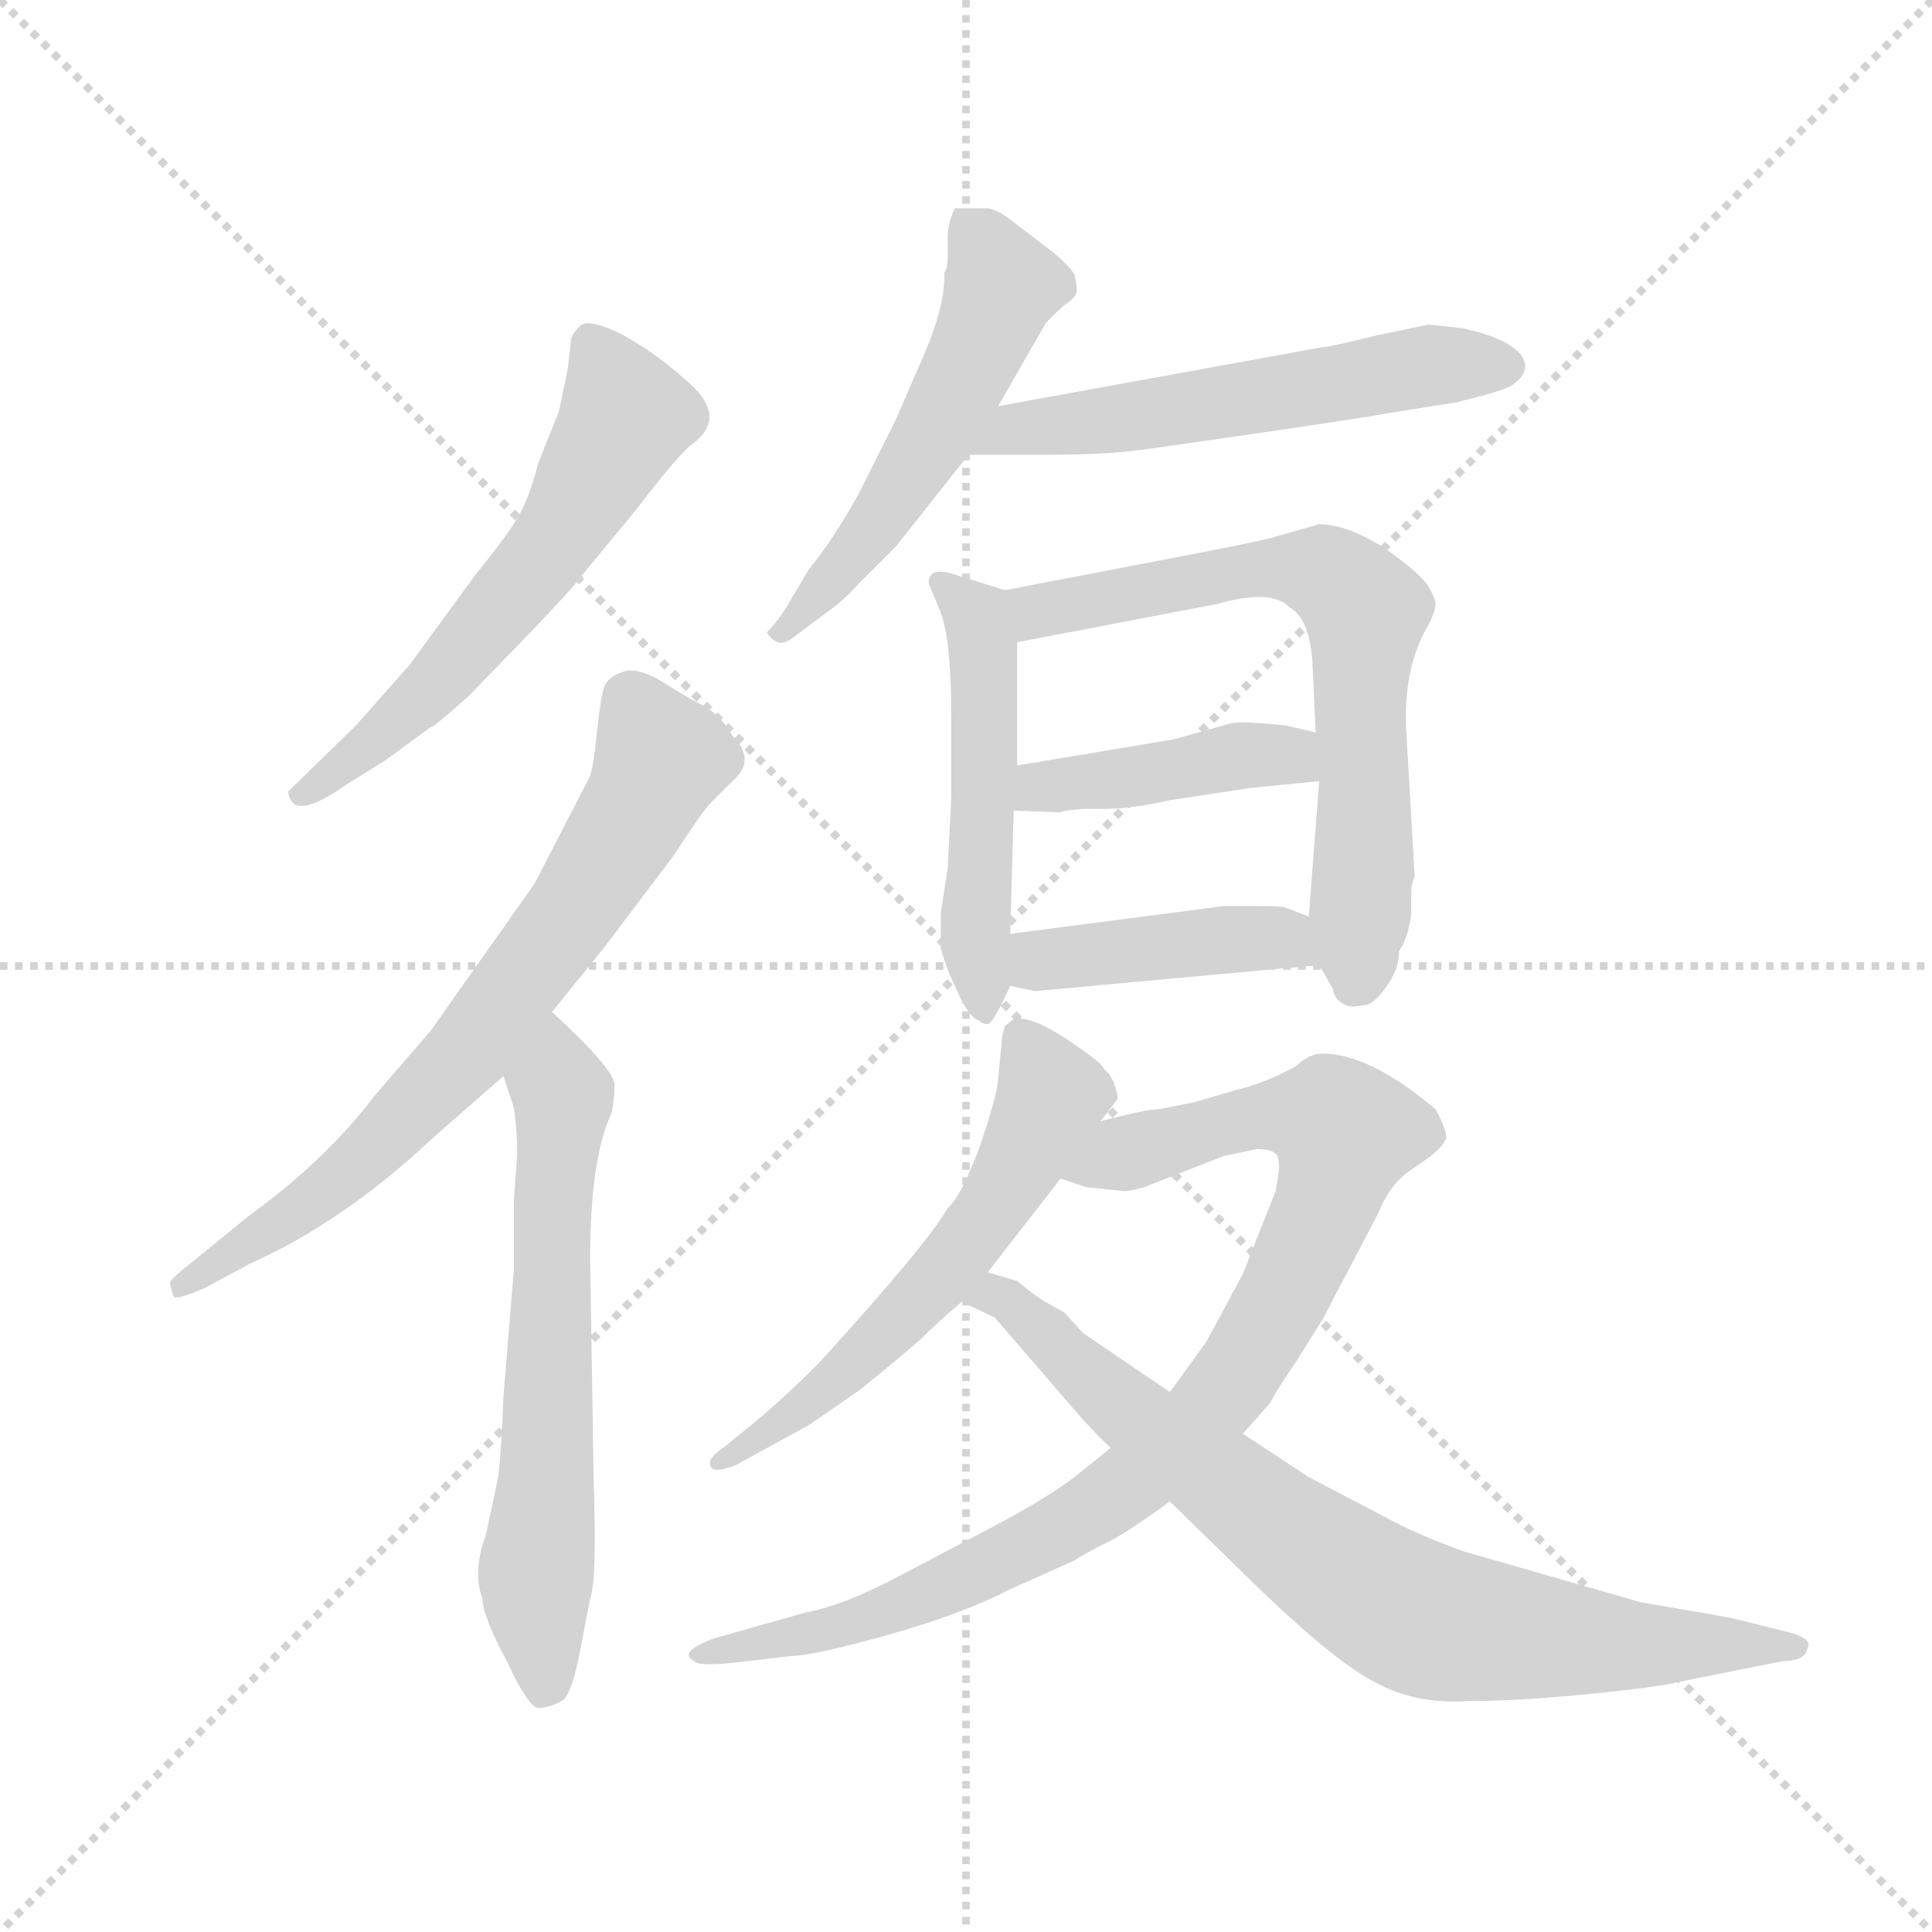 <svg version="1.1" viewBox="0 0 1024 1024" xmlns="http://www.w3.org/2000/svg">
  <g stroke="lightgray" stroke-dasharray="1,1" stroke-width="1" transform="scale(4, 4)">
    <line x1="0" y1="0" x2="256" y2="256"></line>
    <line x1="256" y1="0" x2="0" y2="256"></line>
    <line x1="128" y1="0" x2="128" y2="256"></line>
    <line x1="0" y1="128" x2="256" y2="128"></line>
  </g>
  <g transform="scale(0.92, -0.92) translate(60, -850)">
    <style type="text/css">
      
        @keyframes keyframes0 {
          from {
            stroke: blue;
            stroke-dashoffset: 591;
            stroke-width: 128;
          }
          66% {
            animation-timing-function: step-end;
            stroke: blue;
            stroke-dashoffset: 0;
            stroke-width: 128;
          }
          to {
            stroke: black;
            stroke-width: 1024;
          }
        }
        #make-me-a-hanzi-animation-0 {
          animation: keyframes0 0.731s both;
          animation-delay: 0s;
          animation-timing-function: linear;
        }
      
        @keyframes keyframes1 {
          from {
            stroke: blue;
            stroke-dashoffset: 712;
            stroke-width: 128;
          }
          70% {
            animation-timing-function: step-end;
            stroke: blue;
            stroke-dashoffset: 0;
            stroke-width: 128;
          }
          to {
            stroke: black;
            stroke-width: 1024;
          }
        }
        #make-me-a-hanzi-animation-1 {
          animation: keyframes1 0.829s both;
          animation-delay: 0.731s;
          animation-timing-function: linear;
        }
      
        @keyframes keyframes2 {
          from {
            stroke: blue;
            stroke-dashoffset: 635;
            stroke-width: 128;
          }
          67% {
            animation-timing-function: step-end;
            stroke: blue;
            stroke-dashoffset: 0;
            stroke-width: 128;
          }
          to {
            stroke: black;
            stroke-width: 1024;
          }
        }
        #make-me-a-hanzi-animation-2 {
          animation: keyframes2 0.767s both;
          animation-delay: 1.56s;
          animation-timing-function: linear;
        }
      
        @keyframes keyframes3 {
          from {
            stroke: blue;
            stroke-dashoffset: 540;
            stroke-width: 128;
          }
          64% {
            animation-timing-function: step-end;
            stroke: blue;
            stroke-dashoffset: 0;
            stroke-width: 128;
          }
          to {
            stroke: black;
            stroke-width: 1024;
          }
        }
        #make-me-a-hanzi-animation-3 {
          animation: keyframes3 0.689s both;
          animation-delay: 2.327s;
          animation-timing-function: linear;
        }
      
        @keyframes keyframes4 {
          from {
            stroke: blue;
            stroke-dashoffset: 565;
            stroke-width: 128;
          }
          65% {
            animation-timing-function: step-end;
            stroke: blue;
            stroke-dashoffset: 0;
            stroke-width: 128;
          }
          to {
            stroke: black;
            stroke-width: 1024;
          }
        }
        #make-me-a-hanzi-animation-4 {
          animation: keyframes4 0.71s both;
          animation-delay: 3.017s;
          animation-timing-function: linear;
        }
      
        @keyframes keyframes5 {
          from {
            stroke: blue;
            stroke-dashoffset: 513;
            stroke-width: 128;
          }
          63% {
            animation-timing-function: step-end;
            stroke: blue;
            stroke-dashoffset: 0;
            stroke-width: 128;
          }
          to {
            stroke: black;
            stroke-width: 1024;
          }
        }
        #make-me-a-hanzi-animation-5 {
          animation: keyframes5 0.667s both;
          animation-delay: 3.726s;
          animation-timing-function: linear;
        }
      
        @keyframes keyframes6 {
          from {
            stroke: blue;
            stroke-dashoffset: 682;
            stroke-width: 128;
          }
          69% {
            animation-timing-function: step-end;
            stroke: blue;
            stroke-dashoffset: 0;
            stroke-width: 128;
          }
          to {
            stroke: black;
            stroke-width: 1024;
          }
        }
        #make-me-a-hanzi-animation-6 {
          animation: keyframes6 0.805s both;
          animation-delay: 4.394s;
          animation-timing-function: linear;
        }
      
        @keyframes keyframes7 {
          from {
            stroke: blue;
            stroke-dashoffset: 425;
            stroke-width: 128;
          }
          58% {
            animation-timing-function: step-end;
            stroke: blue;
            stroke-dashoffset: 0;
            stroke-width: 128;
          }
          to {
            stroke: black;
            stroke-width: 1024;
          }
        }
        #make-me-a-hanzi-animation-7 {
          animation: keyframes7 0.596s both;
          animation-delay: 5.199s;
          animation-timing-function: linear;
        }
      
        @keyframes keyframes8 {
          from {
            stroke: blue;
            stroke-dashoffset: 424;
            stroke-width: 128;
          }
          58% {
            animation-timing-function: step-end;
            stroke: blue;
            stroke-dashoffset: 0;
            stroke-width: 128;
          }
          to {
            stroke: black;
            stroke-width: 1024;
          }
        }
        #make-me-a-hanzi-animation-8 {
          animation: keyframes8 0.595s both;
          animation-delay: 5.795s;
          animation-timing-function: linear;
        }
      
        @keyframes keyframes9 {
          from {
            stroke: blue;
            stroke-dashoffset: 583;
            stroke-width: 128;
          }
          65% {
            animation-timing-function: step-end;
            stroke: blue;
            stroke-dashoffset: 0;
            stroke-width: 128;
          }
          to {
            stroke: black;
            stroke-width: 1024;
          }
        }
        #make-me-a-hanzi-animation-9 {
          animation: keyframes9 0.724s both;
          animation-delay: 6.39s;
          animation-timing-function: linear;
        }
      
        @keyframes keyframes10 {
          from {
            stroke: blue;
            stroke-dashoffset: 927;
            stroke-width: 128;
          }
          75% {
            animation-timing-function: step-end;
            stroke: blue;
            stroke-dashoffset: 0;
            stroke-width: 128;
          }
          to {
            stroke: black;
            stroke-width: 1024;
          }
        }
        #make-me-a-hanzi-animation-10 {
          animation: keyframes10 1.004s both;
          animation-delay: 7.114s;
          animation-timing-function: linear;
        }
      
        @keyframes keyframes11 {
          from {
            stroke: blue;
            stroke-dashoffset: 792;
            stroke-width: 128;
          }
          72% {
            animation-timing-function: step-end;
            stroke: blue;
            stroke-dashoffset: 0;
            stroke-width: 128;
          }
          to {
            stroke: black;
            stroke-width: 1024;
          }
        }
        #make-me-a-hanzi-animation-11 {
          animation: keyframes11 0.895s both;
          animation-delay: 8.119s;
          animation-timing-function: linear;
        }
      
    </style>
    
      <path d="M 274 517 L 307 557 Q 333 591 340 595 Q 360 611 334 632 Q 316 648 297 658 Q 278 667 274 662 Q 269 657 269 654 L 267 637 L 262 613 L 250 583 Q 246 567 241 557 Q 236 546 214 519 L 176 467 L 145 432 L 106 394 Q 108 376 138 397 L 162 412 L 188 431 Q 190 431 210 449 L 242 482 Q 270 511 274 517 Z" fill="lightgray"></path>
    
      <path d="M 258 267 L 288 304 L 328 357 Q 345 383 349 387 L 362 400 Q 376 412 362 426 Q 356 437 346 443 Q 336 448 322 457 Q 307 466 299 463 Q 290 460 288 454 Q 286 448 284 429 Q 282 409 280 403 L 248 341 L 188 256 L 156 219 Q 128 182 84 150 L 52 124 Q 38 113 38 111 Q 38 109 40 103 Q 42 101 58 108 L 84 122 Q 138 146 190 195 L 230 230 L 258 267 Z" fill="lightgray"></path>
    
      <path d="M 230 230 L 236 212 Q 238 199 238 185 L 236 158 L 236 118 L 230 45 Q 229 16 227 -1 L 220 -34 Q 212 -56 218 -71 Q 218 -81 232 -107 Q 244 -133 250 -134 Q 257 -134 265 -129 Q 270 -123 274 -102 L 280 -71 Q 284 -60 282 -2 L 280 125 Q 280 182 292 208 Q 294 215 294 225 Q 294 234 258 267 C 236 287 221 258 230 230 Z" fill="lightgray"></path>
    
      <path d="M 486 713 L 486 703 Q 486 695 484 693 Q 485 673 469 638 L 456 608 L 435 566 Q 420 539 406 522 L 393 500 Q 388 492 382 486 Q 382 484 386 481 Q 390 478 396 482 L 416 497 Q 425 503 435 514 L 456 535 L 498 588 L 515 616 L 542 663 Q 543 665 553 674 Q 559 678 560 681 Q 561 683 559 692 Q 555 698 545 706 L 524 722 Q 514 730 508 730 L 490 730 Q 486 721 486 713 Z" fill="lightgray"></path>
    
      <path d="M 498 588 L 542 588 Q 572 588 590 590 L 599 591 Q 712 607 740 612 L 778 618 Q 807 625 811 628 Q 824 637 815 647 Q 806 656 782 661 L 763 663 L 734 657 Q 706 650 702 650 L 515 616 C 485 611 468 588 498 588 Z" fill="lightgray"></path>
    
      <path d="M 488 390 L 486 350 L 482 324 L 482 304 Q 484 295 491 280 Q 498 264 504 262 Q 506 260 509 260 Q 512 260 522 282 L 522 312 L 524 383 L 526 409 L 526 480 C 526 508 526 508 519 510 L 490 519 Q 475 524 475 514 L 482 497 Q 488 481 488 438 L 488 390 Z" fill="lightgray"></path>
    
      <path d="M 700 294 L 708 280 Q 709 272 719 270 L 727 271 Q 732 272 739 282 Q 746 292 746 302 Q 751 309 753 323 L 753 335 Q 753 341 755 345 L 750 432 Q 749 467 763 490 Q 767 498 767 502 Q 767 505 763 512 Q 759 519 738 534 Q 716 548 700 548 L 672 540 Q 660 537 618 529 L 519 510 C 490 504 497 474 526 480 L 641 502 Q 673 511 683 500 Q 694 494 696 470 L 698 428 L 700 400 L 694 322 C 693 307 693 307 700 294 Z" fill="lightgray"></path>
    
      <path d="M 564 384 L 576 384 Q 592 384 614 389 L 660 396 L 700 400 C 730 403 727 421 698 428 L 681 432 Q 654 435 648 433 L 616 424 L 526 409 C 496 404 494 384 524 383 L 551 382 Q 552 383 564 384 Z" fill="lightgray"></path>
    
      <path d="M 522 282 L 536 279 L 700 294 C 730 297 722 311 694 322 L 681 327 Q 680 328 664 328 L 645 328 L 522 312 C 492 308 493 288 522 282 Z" fill="lightgray"></path>
    
      <path d="M 574 204 L 584 217 Q 582 230 576 234 Q 576 237 555 251 Q 534 265 524 263 L 519 259 Q 517 253 517 249 L 515 228 Q 515 221 505 191 Q 494 161 486 154 Q 474 133 412 65 Q 391 44 374 30 L 358 17 Q 348 10 349 7 Q 349 0 364 6 L 406 29 L 435 49 Q 461 70 471 79 Q 480 88 494 100 L 509 117 L 551 171 L 574 204 Z" fill="lightgray"></path>
    
      <path d="M 656 24 L 672 42 Q 674 47 687 66 L 702 90 L 734 151 Q 740 166 750 174 L 763 183 Q 771 189 773 194 Q 774 198 767 211 Q 729 243 702 243 Q 694 243 687 236 Q 669 226 652 222 L 628 215 L 608 211 Q 600 211 574 204 C 545 197 522 179 551 171 L 566 166 L 586 164 Q 588 163 599 166 L 645 184 L 664 188 Q 674 188 676 184 Q 677 180 677 177 L 675 164 L 656 116 L 635 77 L 614 48 L 580 16 L 559 -1 Q 543 -13 515 -28 L 458 -58 Q 426 -75 404 -79 L 351 -94 Q 330 -102 340 -107 Q 342 -110 362 -108 L 396 -104 Q 408 -104 451 -92 Q 494 -80 521 -66 L 559 -49 Q 565 -45 577 -39 Q 588 -34 614 -15 L 656 24 Z" fill="lightgray"></path>
    
      <path d="M 982 -98 Q 982 -93 969 -90 L 937 -82 L 885 -73 L 784 -44 Q 756 -34 738 -24 L 694 -1 L 656 24 L 614 48 L 564 82 L 553 94 L 544 99 Q 538 102 526 112 L 509 117 C 480 125 467 113 494 100 L 513 91 L 564 32 Q 578 17 580 16 L 614 -15 L 658 -58 Q 708 -107 732 -119 Q 755 -132 786 -130 Q 814 -130 855 -126 Q 896 -122 912 -118 L 967 -107 Q 976 -107 980 -103 L 982 -98 Z" fill="lightgray"></path>
    
    
      <clipPath id="make-me-a-hanzi-clip-0">
        <path d="M 274 517 L 307 557 Q 333 591 340 595 Q 360 611 334 632 Q 316 648 297 658 Q 278 667 274 662 Q 269 657 269 654 L 267 637 L 262 613 L 250 583 Q 246 567 241 557 Q 236 546 214 519 L 176 467 L 145 432 L 106 394 Q 108 376 138 397 L 162 412 L 188 431 Q 190 431 210 449 L 242 482 Q 270 511 274 517 Z"></path>
      </clipPath>
      <path clip-path="url(#make-me-a-hanzi-clip-0)" d="M 280 653 L 300 610 L 259 538 L 191 455 L 115 394" fill="none" id="make-me-a-hanzi-animation-0" stroke-dasharray="463 926" stroke-linecap="round"></path>
    
      <clipPath id="make-me-a-hanzi-clip-1">
        <path d="M 258 267 L 288 304 L 328 357 Q 345 383 349 387 L 362 400 Q 376 412 362 426 Q 356 437 346 443 Q 336 448 322 457 Q 307 466 299 463 Q 290 460 288 454 Q 286 448 284 429 Q 282 409 280 403 L 248 341 L 188 256 L 156 219 Q 128 182 84 150 L 52 124 Q 38 113 38 111 Q 38 109 40 103 Q 42 101 58 108 L 84 122 Q 138 146 190 195 L 230 230 L 258 267 Z"></path>
      </clipPath>
      <path clip-path="url(#make-me-a-hanzi-clip-1)" d="M 304 446 L 321 413 L 314 396 L 271 325 L 215 251 L 140 174 L 43 108" fill="none" id="make-me-a-hanzi-animation-1" stroke-dasharray="584 1168" stroke-linecap="round"></path>
    
      <clipPath id="make-me-a-hanzi-clip-2">
        <path d="M 230 230 L 236 212 Q 238 199 238 185 L 236 158 L 236 118 L 230 45 Q 229 16 227 -1 L 220 -34 Q 212 -56 218 -71 Q 218 -81 232 -107 Q 244 -133 250 -134 Q 257 -134 265 -129 Q 270 -123 274 -102 L 280 -71 Q 284 -60 282 -2 L 280 125 Q 280 182 292 208 Q 294 215 294 225 Q 294 234 258 267 C 236 287 221 258 230 230 Z"></path>
      </clipPath>
      <path clip-path="url(#make-me-a-hanzi-clip-2)" d="M 261 255 L 265 217 L 249 -49 L 255 -123" fill="none" id="make-me-a-hanzi-animation-2" stroke-dasharray="507 1014" stroke-linecap="round"></path>
    
      <clipPath id="make-me-a-hanzi-clip-3">
        <path d="M 486 713 L 486 703 Q 486 695 484 693 Q 485 673 469 638 L 456 608 L 435 566 Q 420 539 406 522 L 393 500 Q 388 492 382 486 Q 382 484 386 481 Q 390 478 396 482 L 416 497 Q 425 503 435 514 L 456 535 L 498 588 L 515 616 L 542 663 Q 543 665 553 674 Q 559 678 560 681 Q 561 683 559 692 Q 555 698 545 706 L 524 722 Q 514 730 508 730 L 490 730 Q 486 721 486 713 Z"></path>
      </clipPath>
      <path clip-path="url(#make-me-a-hanzi-clip-3)" d="M 495 724 L 517 685 L 508 659 L 454 562 L 397 491 L 388 487" fill="none" id="make-me-a-hanzi-animation-3" stroke-dasharray="412 824" stroke-linecap="round"></path>
    
      <clipPath id="make-me-a-hanzi-clip-4">
        <path d="M 498 588 L 542 588 Q 572 588 590 590 L 599 591 Q 712 607 740 612 L 778 618 Q 807 625 811 628 Q 824 637 815 647 Q 806 656 782 661 L 763 663 L 734 657 Q 706 650 702 650 L 515 616 C 485 611 468 588 498 588 Z"></path>
      </clipPath>
      <path clip-path="url(#make-me-a-hanzi-clip-4)" d="M 505 590 L 525 604 L 608 611 L 765 640 L 807 639" fill="none" id="make-me-a-hanzi-animation-4" stroke-dasharray="437 874" stroke-linecap="round"></path>
    
      <clipPath id="make-me-a-hanzi-clip-5">
        <path d="M 488 390 L 486 350 L 482 324 L 482 304 Q 484 295 491 280 Q 498 264 504 262 Q 506 260 509 260 Q 512 260 522 282 L 522 312 L 524 383 L 526 409 L 526 480 C 526 508 526 508 519 510 L 490 519 Q 475 524 475 514 L 482 497 Q 488 481 488 438 L 488 390 Z"></path>
      </clipPath>
      <path clip-path="url(#make-me-a-hanzi-clip-5)" d="M 484 513 L 503 495 L 507 473 L 502 309 L 508 265" fill="none" id="make-me-a-hanzi-animation-5" stroke-dasharray="385 770" stroke-linecap="round"></path>
    
      <clipPath id="make-me-a-hanzi-clip-6">
        <path d="M 700 294 L 708 280 Q 709 272 719 270 L 727 271 Q 732 272 739 282 Q 746 292 746 302 Q 751 309 753 323 L 753 335 Q 753 341 755 345 L 750 432 Q 749 467 763 490 Q 767 498 767 502 Q 767 505 763 512 Q 759 519 738 534 Q 716 548 700 548 L 672 540 Q 660 537 618 529 L 519 510 C 490 504 497 474 526 480 L 641 502 Q 673 511 683 500 Q 694 494 696 470 L 698 428 L 700 400 L 694 322 C 693 307 693 307 700 294 Z"></path>
      </clipPath>
      <path clip-path="url(#make-me-a-hanzi-clip-6)" d="M 527 504 L 538 498 L 684 523 L 708 517 L 724 502 L 726 351 L 721 284" fill="none" id="make-me-a-hanzi-animation-6" stroke-dasharray="554 1108" stroke-linecap="round"></path>
    
      <clipPath id="make-me-a-hanzi-clip-7">
        <path d="M 564 384 L 576 384 Q 592 384 614 389 L 660 396 L 700 400 C 730 403 727 421 698 428 L 681 432 Q 654 435 648 433 L 616 424 L 526 409 C 496 404 494 384 524 383 L 551 382 Q 552 383 564 384 Z"></path>
      </clipPath>
      <path clip-path="url(#make-me-a-hanzi-clip-7)" d="M 531 389 L 540 397 L 659 415 L 682 415 L 693 407" fill="none" id="make-me-a-hanzi-animation-7" stroke-dasharray="297 594" stroke-linecap="round"></path>
    
      <clipPath id="make-me-a-hanzi-clip-8">
        <path d="M 522 282 L 536 279 L 700 294 C 730 297 722 311 694 322 L 681 327 Q 680 328 664 328 L 645 328 L 522 312 C 492 308 493 288 522 282 Z"></path>
      </clipPath>
      <path clip-path="url(#make-me-a-hanzi-clip-8)" d="M 531 305 L 540 296 L 670 310 L 692 300" fill="none" id="make-me-a-hanzi-animation-8" stroke-dasharray="296 592" stroke-linecap="round"></path>
    
      <clipPath id="make-me-a-hanzi-clip-9">
        <path d="M 574 204 L 584 217 Q 582 230 576 234 Q 576 237 555 251 Q 534 265 524 263 L 519 259 Q 517 253 517 249 L 515 228 Q 515 221 505 191 Q 494 161 486 154 Q 474 133 412 65 Q 391 44 374 30 L 358 17 Q 348 10 349 7 Q 349 0 364 6 L 406 29 L 435 49 Q 461 70 471 79 Q 480 88 494 100 L 509 117 L 551 171 L 574 204 Z"></path>
      </clipPath>
      <path clip-path="url(#make-me-a-hanzi-clip-9)" d="M 527 254 L 546 220 L 521 168 L 476 108 L 434 66 L 357 9" fill="none" id="make-me-a-hanzi-animation-9" stroke-dasharray="455 910" stroke-linecap="round"></path>
    
      <clipPath id="make-me-a-hanzi-clip-10">
        <path d="M 656 24 L 672 42 Q 674 47 687 66 L 702 90 L 734 151 Q 740 166 750 174 L 763 183 Q 771 189 773 194 Q 774 198 767 211 Q 729 243 702 243 Q 694 243 687 236 Q 669 226 652 222 L 628 215 L 608 211 Q 600 211 574 204 C 545 197 522 179 551 171 L 566 166 L 586 164 Q 588 163 599 166 L 645 184 L 664 188 Q 674 188 676 184 Q 677 180 677 177 L 675 164 L 656 116 L 635 77 L 614 48 L 580 16 L 559 -1 Q 543 -13 515 -28 L 458 -58 Q 426 -75 404 -79 L 351 -94 Q 330 -102 340 -107 Q 342 -110 362 -108 L 396 -104 Q 408 -104 451 -92 Q 494 -80 521 -66 L 559 -49 Q 565 -45 577 -39 Q 588 -34 614 -15 L 656 24 Z"></path>
      </clipPath>
      <path clip-path="url(#make-me-a-hanzi-clip-10)" d="M 560 173 L 663 207 L 694 207 L 715 197 L 705 159 L 661 71 L 635 36 L 594 -3 L 553 -30 L 438 -84 L 345 -102" fill="none" id="make-me-a-hanzi-animation-10" stroke-dasharray="799 1598" stroke-linecap="round"></path>
    
      <clipPath id="make-me-a-hanzi-clip-11">
        <path d="M 982 -98 Q 982 -93 969 -90 L 937 -82 L 885 -73 L 784 -44 Q 756 -34 738 -24 L 694 -1 L 656 24 L 614 48 L 564 82 L 553 94 L 544 99 Q 538 102 526 112 L 509 117 C 480 125 467 113 494 100 L 513 91 L 564 32 Q 578 17 580 16 L 614 -15 L 658 -58 Q 708 -107 732 -119 Q 755 -132 786 -130 Q 814 -130 855 -126 Q 896 -122 912 -118 L 967 -107 Q 976 -107 980 -103 L 982 -98 Z"></path>
      </clipPath>
      <path clip-path="url(#make-me-a-hanzi-clip-11)" d="M 501 102 L 524 99 L 601 28 L 707 -52 L 757 -82 L 862 -97 L 973 -97" fill="none" id="make-me-a-hanzi-animation-11" stroke-dasharray="664 1328" stroke-linecap="round"></path>
    
  </g>
</svg>